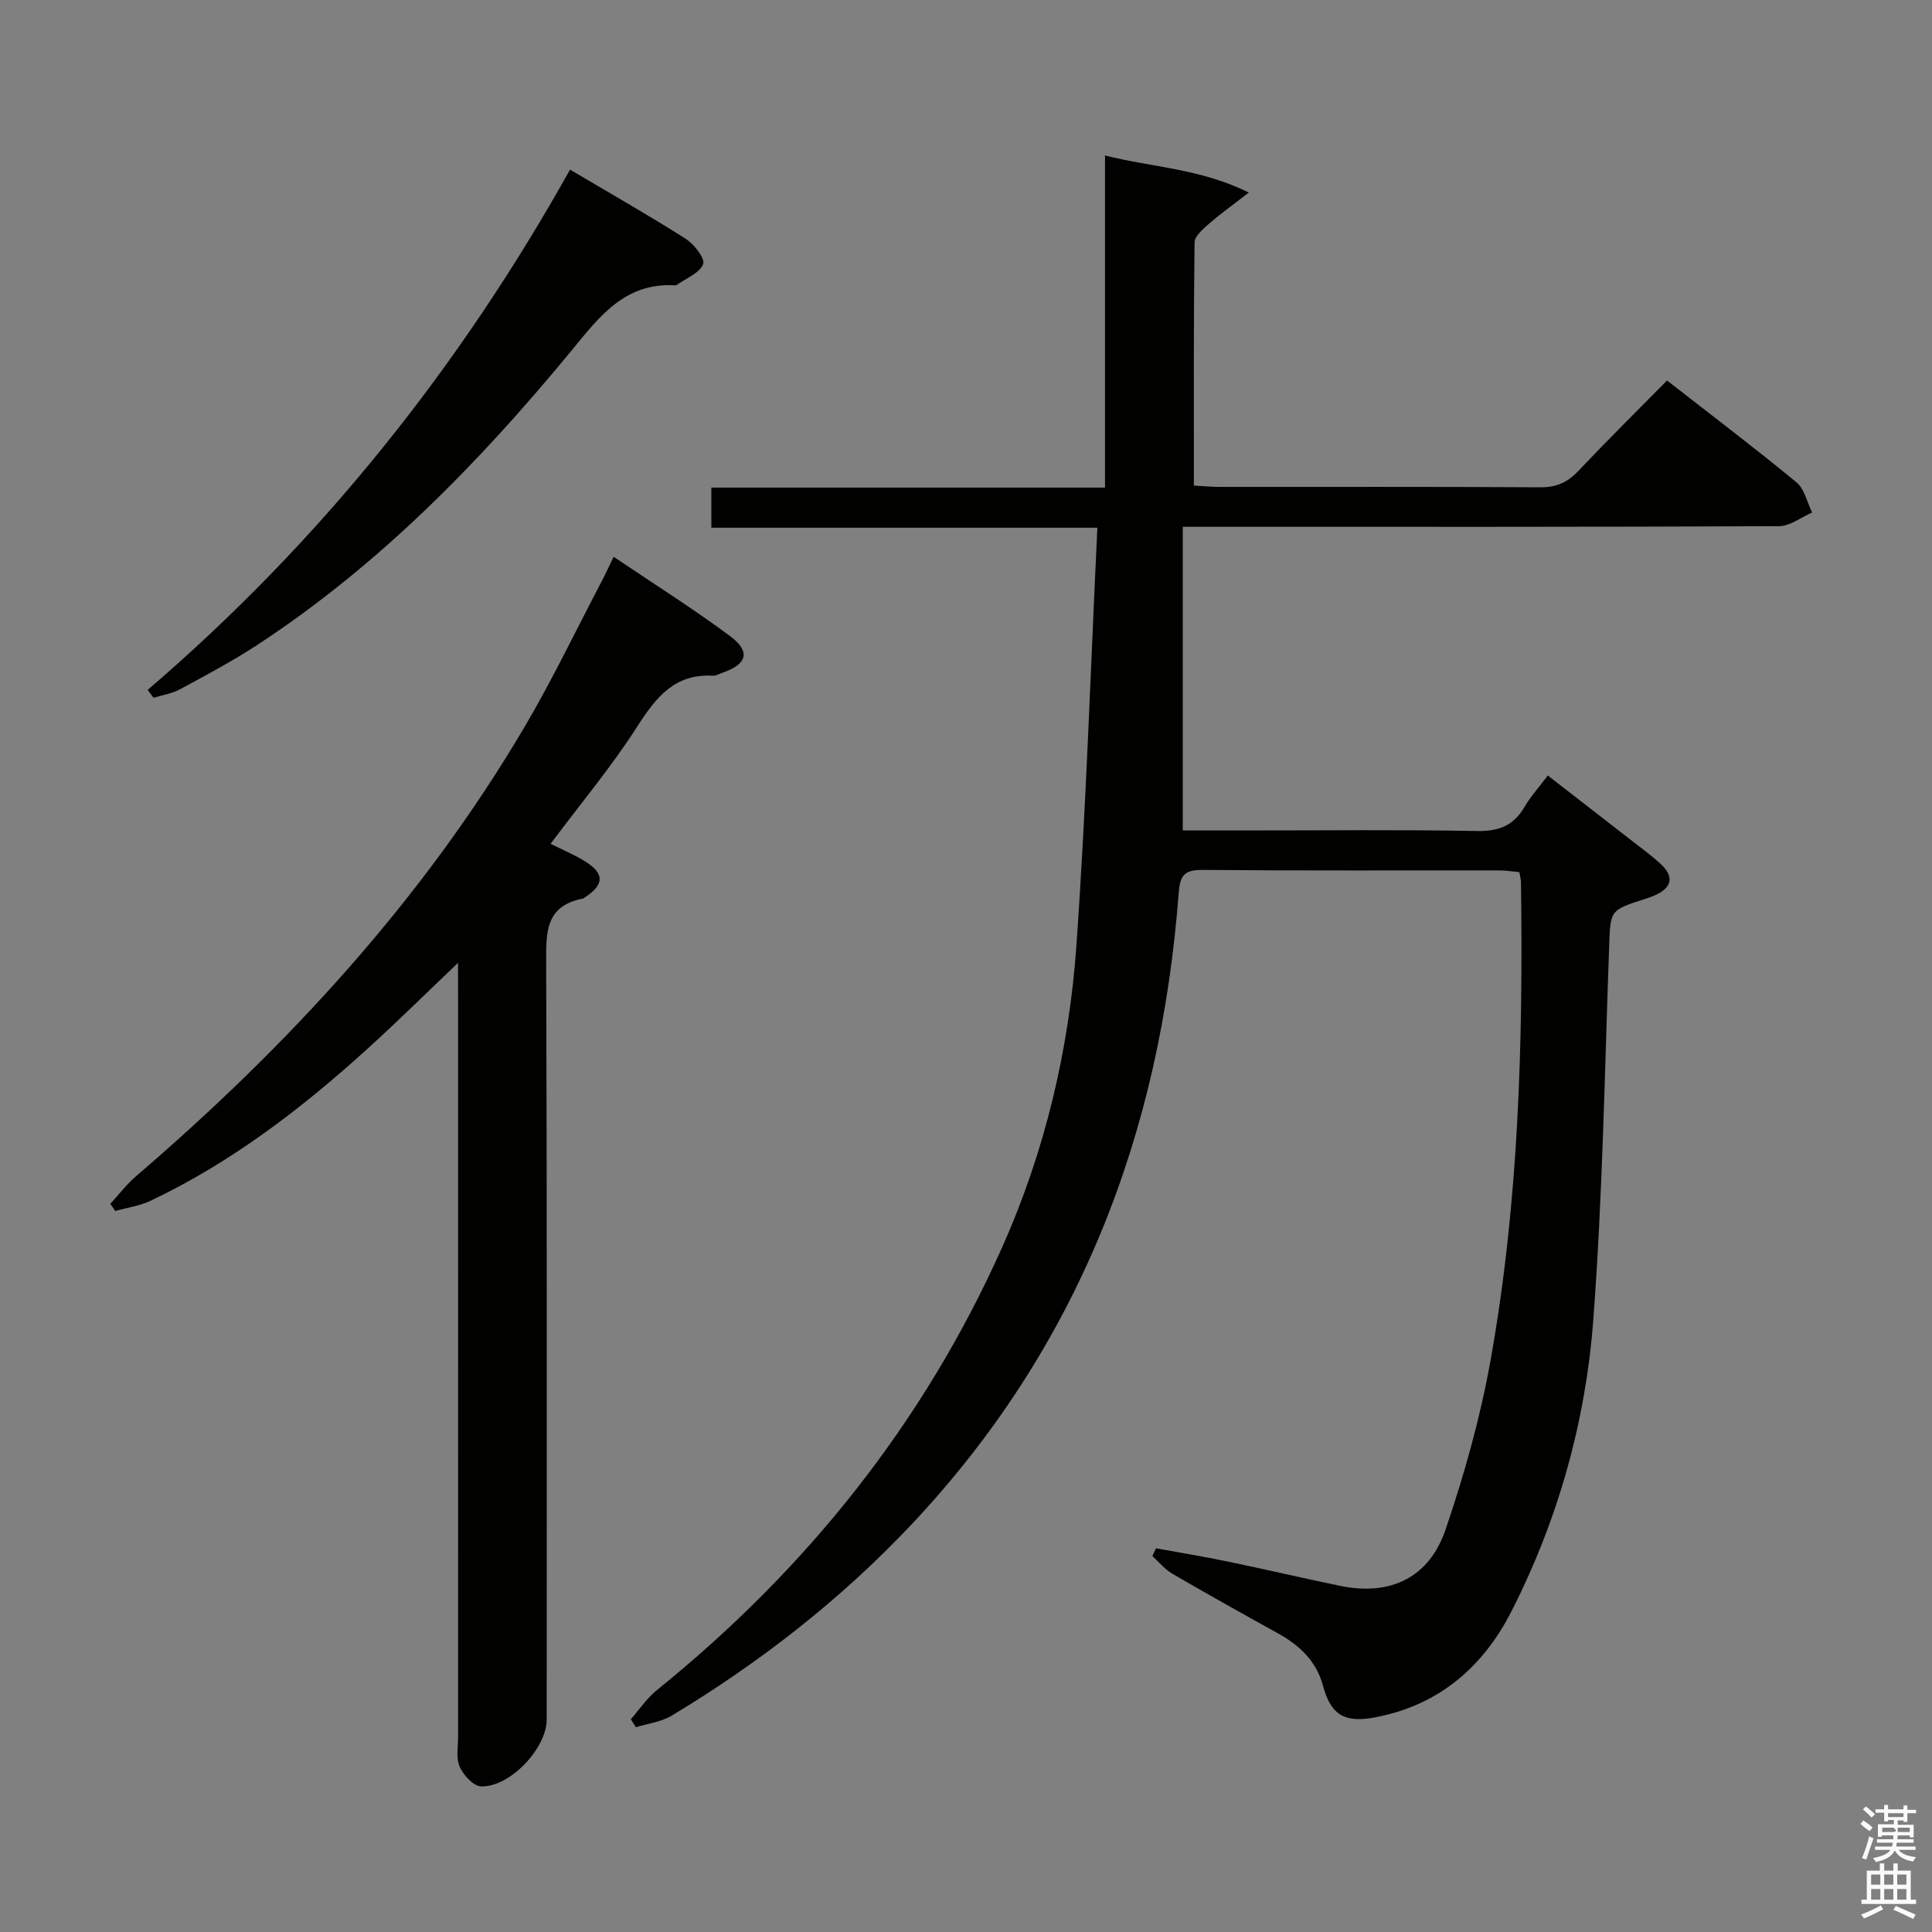 <svg enable-background="new 0 0 400 400" viewBox="0 0 400 400" xmlns="http://www.w3.org/2000/svg"><rect x="0" y="0" width="400" height="400" fill="#808080" stroke="none"/><path d="m385.2 377.6.6-.7c.6.4 1.3.9 1.9 1.5l-.6.7c-.8-.5-1.4-1-1.9-1.5zm.3 7.1c.6-1.4 1.1-2.9 1.5-4.5.3.1.6.3.9.4-.5 1.4-1 2.9-1.5 4.4zm.2-10.1.6-.6c.7.5 1.3 1.1 1.9 1.6l-.7.7c-.6-.6-1.2-1.2-1.8-1.7zm8.4-.8h.8v.9h1.8v.7h-1.8v1.8h-.8v-.3h-1.2v.9h3.3v2.6h-.8v-.4h-2.5c0 .3 0 .6-.1.8h3.4v.7h-3.5c0 .3-.1.6-.1.8h4v.7h-3.5c.7.9 1.9 1.3 3.6 1.5-.2.2-.4.5-.6.9-1.9-.3-3.2-1.1-3.8-2.3-.5 1.1-1.8 2-3.9 2.4-.2-.3-.4-.5-.6-.8 1.9-.4 3.1-.9 3.6-1.7h-3.2v-.7h3.5c.1-.2.1-.5.2-.8h-3.3v-.7h3.4c0-.2 0-.5 0-.8h-2.4v.3h-.8v-2.6h3.3v-.9h-1.2v.3h-.8v-1.8h-1.8v-.7h1.8v-.9h.8v.9h3.2zm-4.4 5.5h2.4c1-.3 0-.6 0-.9h-2.4zm1.2-3.1h3.2v-.8h-3.2zm4.4 2.2h-2.4v.9h2.5v-.9z" fill="#fafafb"/><path d="m389.2 385.8h.9v1.5h1.9v-1.5h.9v1.5h2.7v6h1.1v.9h-11.3v-.9h1.1v-6h2.7zm.2 8.7.5.8c-1.2.6-2.5 1.3-4 1.9-.2-.3-.3-.6-.6-.8 1.6-.6 3-1.3 4.1-1.9zm-2-4.3h1.9v-2.1h-1.9zm0 3.1h1.9v-2.2h-1.9zm2.7-3.1h1.9v-2.1h-1.9zm0 3.1h1.9v-2.2h-1.9zm2.4 1.3c1.4.6 2.7 1.2 4.1 1.8l-.5.9c-1.5-.7-2.8-1.4-4.1-1.9zm2.2-6.5h-1.9v2.1h1.9zm-1.9 5.2h1.9v-2.2h-1.9z" fill="#fafafb"/><g fill="#010100"><path d="m130.61 355.95c1.78-2.03 3.32-4.36 5.39-6.03 30.96-25 55.23-55.3 71.47-91.65 8.87-19.84 13.88-40.99 15.4-62.65 2.01-28.51 2.92-57.11 4.33-86.36-27.56 0-53.6 0-79.92 0 0-3.02 0-5.42 0-8.31h81.5c0-23.02 0-45.57 0-68.76 9.89 2.49 19.58 2.67 29.78 7.67-3.49 2.71-5.96 4.46-8.22 6.44-1.24 1.09-3.01 2.57-3.02 3.89-.21 16.63-.14 33.27-.14 50.34 2.01.11 3.61.28 5.22.28 22.17.02 44.33-.06 66.5.08 3.29.02 5.59-.98 7.82-3.33 5.95-6.29 12.11-12.38 18.42-18.78 9.14 7.13 18.12 13.93 26.81 21.09 1.66 1.37 2.18 4.12 3.23 6.24-2.29.99-4.57 2.82-6.87 2.83-39.33.18-78.67.13-118 .13-1.66 0-3.31 0-5.43 0v62.87h12.96c16 0 32-.18 48 .11 4.51.08 7.56-1.13 9.8-5 1.24-2.14 2.95-4 4.82-6.49 5.74 4.45 11.33 8.78 16.9 13.12 2.23 1.74 4.55 3.4 6.6 5.33 2.56 2.42 2.26 4.64-1.03 6.21-.74.35-1.52.64-2.31.89-7.43 2.36-7.19 2.37-7.47 10.03-.93 25.77-1.34 51.58-3.29 77.28-1.59 20.95-7.28 41.19-16.86 60.05-5.94 11.7-15.13 19.64-28.45 22.12-6.1 1.13-9-.47-10.63-6.55-1.4-5.23-4.96-8.47-9.5-10.97-7.28-4.02-14.54-8.08-21.72-12.26-1.55-.9-2.75-2.41-4.11-3.64.25-.54.5-1.08.75-1.61 4.92.9 9.86 1.7 14.75 2.72 7.8 1.61 15.55 3.44 23.35 5.05 10.33 2.14 18.44-1.6 21.87-11.7 3.89-11.44 7.19-23.2 9.31-35.08 5.84-32.71 6.74-65.82 6.28-98.97-.01-.49-.16-.98-.33-2.01-1.31-.12-2.73-.36-4.15-.36-20.5-.02-41 .08-61.5-.1-3.78-.03-4.62 1.21-4.89 4.8-3.75 49.85-20.77 94.12-55.48 130.89-14.62 15.48-31.25 28.41-49.43 39.38-2.18 1.32-4.96 1.65-7.47 2.43-.36-.56-.7-1.11-1.04-1.66z"/><path d="m94.83 199.35c-6.74 6.42-12.48 12.09-18.44 17.51-13.72 12.48-28.33 23.72-45.18 31.73-2.27 1.08-4.89 1.44-7.34 2.13-.34-.49-.69-.98-1.03-1.48 1.76-1.91 3.36-4.03 5.32-5.71 31.4-26.96 59.2-57.06 80.34-92.85 5.82-9.85 10.76-20.22 16.09-30.36.75-1.43 1.42-2.91 2.46-5.04 8.31 5.61 16.45 10.72 24.13 16.44 4.32 3.21 3.49 5.84-1.66 7.58-.63.21-1.27.64-1.89.6-7.91-.46-11.78 4.42-15.66 10.47-5.36 8.37-11.79 16.06-17.98 24.33 2.3 1.16 4.85 2.21 7.17 3.65 4.05 2.51 3.95 4.84-.09 7.46-.14.09-.28.21-.44.24-7.83 1.54-7.57 7.15-7.55 13.47.19 52.16.11 104.33.11 156.49 0 5.93-7.59 14.05-13.6 13.84-1.57-.05-3.67-2.34-4.42-4.08-.8-1.85-.32-4.26-.32-6.42-.01-51.16-.01-102.33-.01-153.49-.01-1.78-.01-3.54-.01-6.51z"/><path d="m30.57 142.84c35.61-30.53 64.43-66.54 87.45-107.72 8.29 4.91 16.21 9.4 23.89 14.28 1.76 1.12 4.11 4.09 3.67 5.27-.7 1.86-3.52 2.93-5.45 4.32-.12.09-.33.08-.49.08-10.39-.55-15.64 6.62-21.4 13.62-19.02 23.08-39.8 44.35-64.99 60.85-5.14 3.36-10.59 6.25-16 9.18-1.65.89-3.63 1.18-5.46 1.75-.41-.56-.81-1.1-1.22-1.63z"/></g></svg>